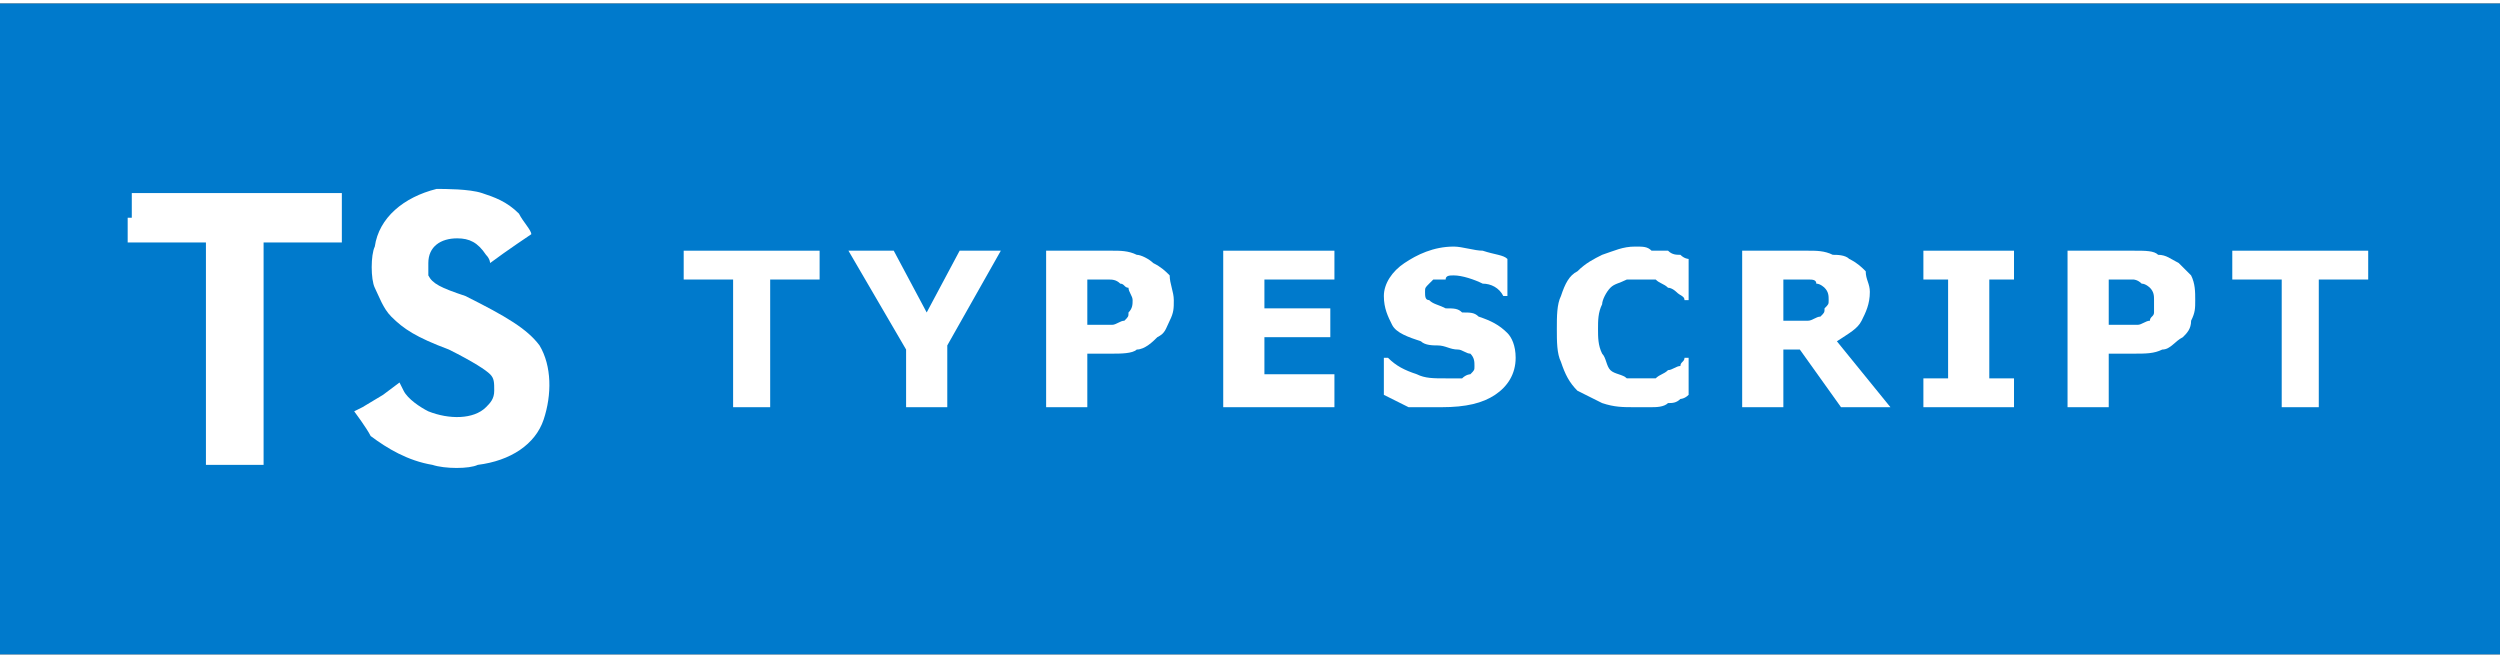 <?xml version="1.0" encoding="UTF-8"?>
<!DOCTYPE svg PUBLIC "-//W3C//DTD SVG 1.1//EN" "http://www.w3.org/Graphics/SVG/1.1/DTD/svg11.dtd">
<!-- Creator: CorelDRAW 2019 (64 Bit) -->
<svg xmlns="http://www.w3.org/2000/svg" xml:space="preserve" width="114px" height="30px" version="1.1" style="shape-rendering:geometricPrecision; text-rendering:geometricPrecision; image-rendering:optimizeQuality; fill-rule:evenodd; clip-rule:evenodd"
viewBox="0 0 6.07 1.58"
 xmlns:xlink="http://www.w3.org/1999/xlink">
 <rect x="0" y="0" width="6.07" height="1.58" fill="#333333" stroke="none"/>
 <defs>
  <style type="text/css">
   <![CDATA[
    .fil1 {fill:#007ACC}
    .fil0 {fill:#555555}
    .fil3 {fill:white}
    .fil2 {fill:white;fill-rule:nonzero}
   ]]>
  </style>
 </defs>
 <g id="Camada_x0020_1">
  <g id="_2383326987536">
   <rect class="fil0" x="0.11" width="0" height="1.45"/>
   <rect class="fil1" width="6.07" height="1.58"/>
   <g>
    <g text-anchor="middle">
     <polygon class="fil2" points="1.99,0.67 1.87,0.67 1.87,0.98 1.78,0.98 1.78,0.67 1.66,0.67 1.66,0.6 1.99,0.6 "/>
     <polygon id="1" class="fil2" points="2.43,0.6 2.3,0.83 2.3,0.98 2.2,0.98 2.2,0.84 2.06,0.6 2.17,0.6 2.25,0.75 2.33,0.6 "/>
     <path id="2" class="fil2" d="M2.85 0.72c0,0.02 0,0.03 -0.01,0.05 -0.01,0.02 -0.01,0.03 -0.03,0.04 -0.01,0.01 -0.03,0.03 -0.05,0.03 -0.01,0.01 -0.04,0.01 -0.06,0.01l-0.06 0 0 0.13 -0.1 0 0 -0.38 0.16 0c0.02,0 0.04,0 0.06,0.01 0.01,0 0.03,0.01 0.04,0.02 0.02,0.01 0.03,0.02 0.04,0.03 0,0.02 0.01,0.04 0.01,0.06zm-0.1 0c0,-0.01 -0.01,-0.02 -0.01,-0.03 -0.01,0 -0.01,-0.01 -0.02,-0.01 -0.01,-0.01 -0.02,-0.01 -0.03,-0.01 -0.01,0 -0.02,0 -0.04,0l-0.01 0 0 0.11 0.02 0c0.02,0 0.03,0 0.04,0 0.01,0 0.02,-0.01 0.03,-0.01 0.01,-0.01 0.01,-0.01 0.01,-0.02 0.01,-0.01 0.01,-0.02 0.01,-0.03z"/>
     <polygon id="3" class="fil2" points="3.24,0.98 2.97,0.98 2.97,0.6 3.24,0.6 3.24,0.67 3.07,0.67 3.07,0.74 3.23,0.74 3.23,0.81 3.07,0.81 3.07,0.9 3.24,0.9 "/>
     <path id="4" class="fil2" d="M3.68 0.86c0,0.04 -0.02,0.07 -0.05,0.09 -0.03,0.02 -0.07,0.03 -0.13,0.03 -0.03,0 -0.05,0 -0.08,0 -0.02,-0.01 -0.04,-0.02 -0.06,-0.03l0 -0.09 0.01 0c0.02,0.02 0.04,0.03 0.07,0.04 0.02,0.01 0.04,0.01 0.07,0.01 0,0 0.01,0 0.02,0 0.01,0 0.02,0 0.02,0 0.01,-0.01 0.02,-0.01 0.02,-0.01 0.01,-0.01 0.01,-0.01 0.01,-0.02 0,-0.01 0,-0.02 -0.01,-0.03 -0.01,0 -0.02,-0.01 -0.03,-0.01 -0.02,0 -0.03,-0.01 -0.05,-0.01 -0.01,0 -0.03,0 -0.04,-0.01 -0.03,-0.01 -0.06,-0.02 -0.07,-0.04 -0.01,-0.02 -0.02,-0.04 -0.02,-0.07 0,-0.03 0.02,-0.06 0.05,-0.08 0.03,-0.02 0.07,-0.04 0.12,-0.04 0.02,0 0.05,0.01 0.07,0.01 0.03,0.01 0.05,0.01 0.06,0.02l0 0.09 -0.01 0c-0.01,-0.02 -0.03,-0.03 -0.05,-0.03 -0.02,-0.01 -0.05,-0.02 -0.07,-0.02 -0.01,0 -0.02,0 -0.02,0.01 -0.01,0 -0.02,0 -0.03,0 0,0 -0.01,0.01 -0.01,0.01 -0.01,0.01 -0.01,0.01 -0.01,0.02 0,0.01 0,0.02 0.01,0.02 0.01,0.01 0.02,0.01 0.04,0.02 0.02,0 0.03,0 0.04,0.01 0.02,0 0.03,0 0.04,0.01 0.03,0.01 0.05,0.02 0.07,0.04 0.01,0.01 0.02,0.03 0.02,0.06z"/>
     <path id="5" class="fil2" d="M3.97 0.98c-0.03,0 -0.05,0 -0.08,-0.01 -0.02,-0.01 -0.04,-0.02 -0.06,-0.03 -0.02,-0.02 -0.03,-0.04 -0.04,-0.07 -0.01,-0.02 -0.01,-0.05 -0.01,-0.08 0,-0.03 0,-0.06 0.01,-0.08 0.01,-0.03 0.02,-0.05 0.04,-0.06 0.02,-0.02 0.04,-0.03 0.06,-0.04 0.03,-0.01 0.05,-0.02 0.08,-0.02 0.02,0 0.03,0 0.04,0.01 0.02,0 0.03,0 0.04,0 0.01,0.01 0.02,0.01 0.03,0.01 0.01,0.01 0.02,0.01 0.02,0.01l0 0.1 -0.01 0c0,-0.01 -0.01,-0.01 -0.02,-0.02 0,0 -0.01,-0.01 -0.02,-0.01 -0.01,-0.01 -0.02,-0.01 -0.03,-0.02 -0.01,0 -0.02,0 -0.04,0 -0.01,0 -0.02,0 -0.03,0 -0.02,0.01 -0.03,0.01 -0.04,0.02 -0.01,0.01 -0.02,0.03 -0.02,0.04 -0.01,0.02 -0.01,0.04 -0.01,0.06 0,0.02 0,0.04 0.01,0.06 0.01,0.01 0.01,0.03 0.02,0.04 0.01,0.01 0.03,0.01 0.04,0.02 0.01,0 0.02,0 0.04,0 0.01,0 0.02,0 0.03,0 0.01,-0.01 0.02,-0.01 0.03,-0.02 0.01,0 0.02,-0.01 0.03,-0.01 0,-0.01 0.01,-0.01 0.01,-0.02l0.01 0 0 0.09c-0.01,0.01 -0.02,0.01 -0.02,0.01 -0.01,0.01 -0.02,0.01 -0.03,0.01 -0.01,0.01 -0.03,0.01 -0.04,0.01 -0.01,0 -0.02,0 -0.04,0z"/>
     <path id="6" class="fil2" d="M4.44 0.72c0,-0.01 0,-0.02 -0.01,-0.03 0,0 -0.01,-0.01 -0.02,-0.01 0,-0.01 -0.01,-0.01 -0.02,-0.01 -0.01,0 -0.02,0 -0.03,0l-0.03 0 0 0.1 0.02 0c0.02,0 0.03,0 0.04,0 0.01,0 0.02,-0.01 0.03,-0.01 0.01,-0.01 0.01,-0.01 0.01,-0.02 0.01,-0.01 0.01,-0.01 0.01,-0.02zm0.15 0.26l-0.12 0 -0.1 -0.14 -0.04 0 0 0.14 -0.1 0 0 -0.38 0.16 0c0.02,0 0.04,0 0.06,0.01 0.01,0 0.03,0 0.04,0.01 0.02,0.01 0.03,0.02 0.04,0.03 0,0.02 0.01,0.03 0.01,0.05 0,0.03 -0.01,0.05 -0.02,0.07 -0.01,0.02 -0.03,0.03 -0.06,0.05l0.13 0.16z"/>
     <polygon id="7" class="fil2" points="4.89,0.98 4.67,0.98 4.67,0.91 4.73,0.91 4.73,0.67 4.67,0.67 4.67,0.6 4.89,0.6 4.89,0.67 4.83,0.67 4.83,0.91 4.89,0.91 "/>
     <path id="8" class="fil2" d="M5.33 0.72c0,0.02 0,0.03 -0.01,0.05 0,0.02 -0.01,0.03 -0.02,0.04 -0.02,0.01 -0.03,0.03 -0.05,0.03 -0.02,0.01 -0.04,0.01 -0.07,0.01l-0.06 0 0 0.13 -0.1 0 0 -0.38 0.16 0c0.03,0 0.05,0 0.06,0.01 0.02,0 0.03,0.01 0.05,0.02 0.01,0.01 0.02,0.02 0.03,0.03 0.01,0.02 0.01,0.04 0.01,0.06zm-0.1 0c0,-0.01 0,-0.02 -0.01,-0.03 0,0 -0.01,-0.01 -0.02,-0.01 -0.01,-0.01 -0.02,-0.01 -0.02,-0.01 -0.01,0 -0.03,0 -0.04,0l-0.02 0 0 0.11 0.03 0c0.01,0 0.03,0 0.04,0 0.01,0 0.02,-0.01 0.03,-0.01 0,-0.01 0.01,-0.01 0.01,-0.02 0,-0.01 0,-0.02 0,-0.03z"/>
     <polygon id="9" class="fil2" points="5.75,0.67 5.63,0.67 5.63,0.98 5.54,0.98 5.54,0.67 5.42,0.67 5.42,0.6 5.75,0.6 "/>
    </g>
    <path class="fil3" d="M0.31 0.52l0 0.06 0.19 0 0 0.54 0.14 0 0 -0.54 0.19 0 0 -0.06c0,-0.03 0,-0.06 0,-0.06 0,0 -0.12,0 -0.26,0l-0.25 0 0 0.06 -0.01 0 0 0zm0.86 -0.06c0.03,0.01 0.06,0.02 0.09,0.05 0.01,0.02 0.03,0.04 0.03,0.05 0,0 -0.06,0.04 -0.1,0.07 0,0 0,-0.01 -0.01,-0.02 -0.02,-0.03 -0.04,-0.04 -0.07,-0.04 -0.04,0 -0.07,0.02 -0.07,0.06 0,0.01 0,0.02 0,0.03 0.01,0.02 0.03,0.03 0.09,0.05 0.1,0.05 0.15,0.08 0.18,0.12 0.03,0.05 0.03,0.12 0.01,0.18 -0.02,0.06 -0.08,0.1 -0.16,0.11 -0.02,0.01 -0.08,0.01 -0.11,0 -0.06,-0.01 -0.11,-0.04 -0.15,-0.07 -0.01,-0.02 -0.04,-0.06 -0.04,-0.06l0.02 -0.01 0.05 -0.03 0.04 -0.03 0.01 0.02c0.01,0.02 0.04,0.04 0.06,0.05 0.05,0.02 0.11,0.02 0.14,-0.01 0.01,-0.01 0.02,-0.02 0.02,-0.04 0,-0.02 0,-0.03 -0.01,-0.04 -0.01,-0.01 -0.04,-0.03 -0.1,-0.06 -0.08,-0.03 -0.11,-0.05 -0.14,-0.08 -0.02,-0.02 -0.03,-0.05 -0.04,-0.07 -0.01,-0.02 -0.01,-0.08 0,-0.1 0.01,-0.07 0.07,-0.12 0.15,-0.14 0.02,0 0.08,0 0.11,0.01l0 0 0 0z"/>
   </g>
  </g>
 </g>
</svg>
